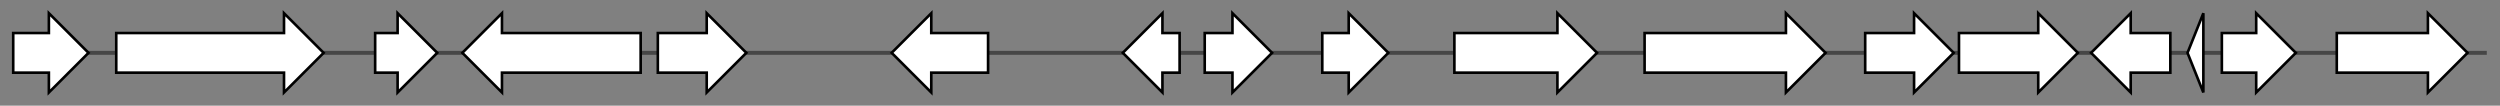 <svg version="1.1" baseProfile="full" xmlns="http://www.w3.org/2000/svg" width="1892.567" height="80">
	<rect width="100%" height="100%" fill="#808080" stroke="none"/>
	<g>
		<line x1="10" y1="40.0" x2="1882.567" y2="40.0" style="stroke:rgb(70,70,70); stroke-width:3 "/>
		<g>
			<title> (NaganishiafriedmanniiGCA030039255.1_003875)
hypothetical protein</title>
			<polygon class=" (NaganishiafriedmanniiGCA030039255.1_003875)
hypothetical protein" points="10,25 37,25 37,10 67,40 37,70 37,55 10,55" fill="rgb(255,255,255)" fill-opacity="1.0" stroke="rgb(0,0,0)" stroke-width="2"  />
		</g>
		<g>
			<title> (NaganishiafriedmanniiGCA030039255.1_003876)
hypothetical protein</title>
			<polygon class=" (NaganishiafriedmanniiGCA030039255.1_003876)
hypothetical protein" points="88,25 215,25 215,10 245,40 215,70 215,55 88,55" fill="rgb(255,255,255)" fill-opacity="1.0" stroke="rgb(0,0,0)" stroke-width="2"  />
		</g>
		<g>
			<title> (NaganishiafriedmanniiGCA030039255.1_003877)
hypothetical protein</title>
			<polygon class=" (NaganishiafriedmanniiGCA030039255.1_003877)
hypothetical protein" points="284,25 301,25 301,10 331,40 301,70 301,55 284,55" fill="rgb(255,255,255)" fill-opacity="1.0" stroke="rgb(0,0,0)" stroke-width="2"  />
		</g>
		<g>
			<title> (NaganishiafriedmanniiGCA030039255.1_003878)
hypothetical protein</title>
			<polygon class=" (NaganishiafriedmanniiGCA030039255.1_003878)
hypothetical protein" points="485,25 380,25 380,10 350,40 380,70 380,55 485,55" fill="rgb(255,255,255)" fill-opacity="1.0" stroke="rgb(0,0,0)" stroke-width="2"  />
		</g>
		<g>
			<title> (NaganishiafriedmanniiGCA030039255.1_003879)
hypothetical protein</title>
			<polygon class=" (NaganishiafriedmanniiGCA030039255.1_003879)
hypothetical protein" points="498,25 535,25 535,10 565,40 535,70 535,55 498,55" fill="rgb(255,255,255)" fill-opacity="1.0" stroke="rgb(0,0,0)" stroke-width="2"  />
		</g>
		<g>
			<title> (NaganishiafriedmanniiGCA030039255.1_003880)
hypothetical protein</title>
			<polygon class=" (NaganishiafriedmanniiGCA030039255.1_003880)
hypothetical protein" points="748,25 705,25 705,10 675,40 705,70 705,55 748,55" fill="rgb(255,255,255)" fill-opacity="1.0" stroke="rgb(0,0,0)" stroke-width="2"  />
		</g>
		<g>
			<title> (NaganishiafriedmanniiGCA030039255.1_003881)
hypothetical protein</title>
			<polygon class=" (NaganishiafriedmanniiGCA030039255.1_003881)
hypothetical protein" points="893,25 880,25 880,10 850,40 880,70 880,55 893,55" fill="rgb(255,255,255)" fill-opacity="1.0" stroke="rgb(0,0,0)" stroke-width="2"  />
		</g>
		<g>
			<title> (NaganishiafriedmanniiGCA030039255.1_003882)
hypothetical protein</title>
			<polygon class=" (NaganishiafriedmanniiGCA030039255.1_003882)
hypothetical protein" points="912,25 933,25 933,10 963,40 933,70 933,55 912,55" fill="rgb(255,255,255)" fill-opacity="1.0" stroke="rgb(0,0,0)" stroke-width="2"  />
		</g>
		<g>
			<title> (NaganishiafriedmanniiGCA030039255.1_003883)
hypothetical protein</title>
			<polygon class=" (NaganishiafriedmanniiGCA030039255.1_003883)
hypothetical protein" points="1001,25 1021,25 1021,10 1051,40 1021,70 1021,55 1001,55" fill="rgb(255,255,255)" fill-opacity="1.0" stroke="rgb(0,0,0)" stroke-width="2"  />
		</g>
		<g>
			<title> (NaganishiafriedmanniiGCA030039255.1_003884)
hypothetical protein</title>
			<polygon class=" (NaganishiafriedmanniiGCA030039255.1_003884)
hypothetical protein" points="1101,25 1179,25 1179,10 1209,40 1179,70 1179,55 1101,55" fill="rgb(255,255,255)" fill-opacity="1.0" stroke="rgb(0,0,0)" stroke-width="2"  />
		</g>
		<g>
			<title> (NaganishiafriedmanniiGCA030039255.1_003885)
hypothetical protein</title>
			<polygon class=" (NaganishiafriedmanniiGCA030039255.1_003885)
hypothetical protein" points="1245,25 1352,25 1352,10 1382,40 1352,70 1352,55 1245,55" fill="rgb(255,255,255)" fill-opacity="1.0" stroke="rgb(0,0,0)" stroke-width="2"  />
		</g>
		<g>
			<title> (NaganishiafriedmanniiGCA030039255.1_003886)
hypothetical protein</title>
			<polygon class=" (NaganishiafriedmanniiGCA030039255.1_003886)
hypothetical protein" points="1412,25 1449,25 1449,10 1479,40 1449,70 1449,55 1412,55" fill="rgb(255,255,255)" fill-opacity="1.0" stroke="rgb(0,0,0)" stroke-width="2"  />
		</g>
		<g>
			<title> (NaganishiafriedmanniiGCA030039255.1_003887)
hypothetical protein</title>
			<polygon class=" (NaganishiafriedmanniiGCA030039255.1_003887)
hypothetical protein" points="1483,25 1543,25 1543,10 1573,40 1543,70 1543,55 1483,55" fill="rgb(255,255,255)" fill-opacity="1.0" stroke="rgb(0,0,0)" stroke-width="2"  />
		</g>
		<g>
			<title> (NaganishiafriedmanniiGCA030039255.1_003888)
hypothetical protein</title>
			<polygon class=" (NaganishiafriedmanniiGCA030039255.1_003888)
hypothetical protein" points="1643,25 1613,25 1613,10 1583,40 1613,70 1613,55 1643,55" fill="rgb(255,255,255)" fill-opacity="1.0" stroke="rgb(0,0,0)" stroke-width="2"  />
		</g>
		<g>
			<title> (NaganishiafriedmanniiGCA030039255.1_003889)
hypothetical protein</title>
			<polygon class=" (NaganishiafriedmanniiGCA030039255.1_003889)
hypothetical protein" points="1656,40 1668,10 1668,70" fill="rgb(255,255,255)" fill-opacity="1.0" stroke="rgb(0,0,0)" stroke-width="2"  />
		</g>
		<g>
			<title> (NaganishiafriedmanniiGCA030039255.1_003890)
hypothetical protein</title>
			<polygon class=" (NaganishiafriedmanniiGCA030039255.1_003890)
hypothetical protein" points="1682,25 1708,25 1708,10 1738,40 1708,70 1708,55 1682,55" fill="rgb(255,255,255)" fill-opacity="1.0" stroke="rgb(0,0,0)" stroke-width="2"  />
		</g>
		<g>
			<title> (NaganishiafriedmanniiGCA030039255.1_003891)
hypothetical protein</title>
			<polygon class=" (NaganishiafriedmanniiGCA030039255.1_003891)
hypothetical protein" points="1769,25 1838,25 1838,10 1868,40 1838,70 1838,55 1769,55" fill="rgb(255,255,255)" fill-opacity="1.0" stroke="rgb(0,0,0)" stroke-width="2"  />
		</g>
	</g>
</svg>
